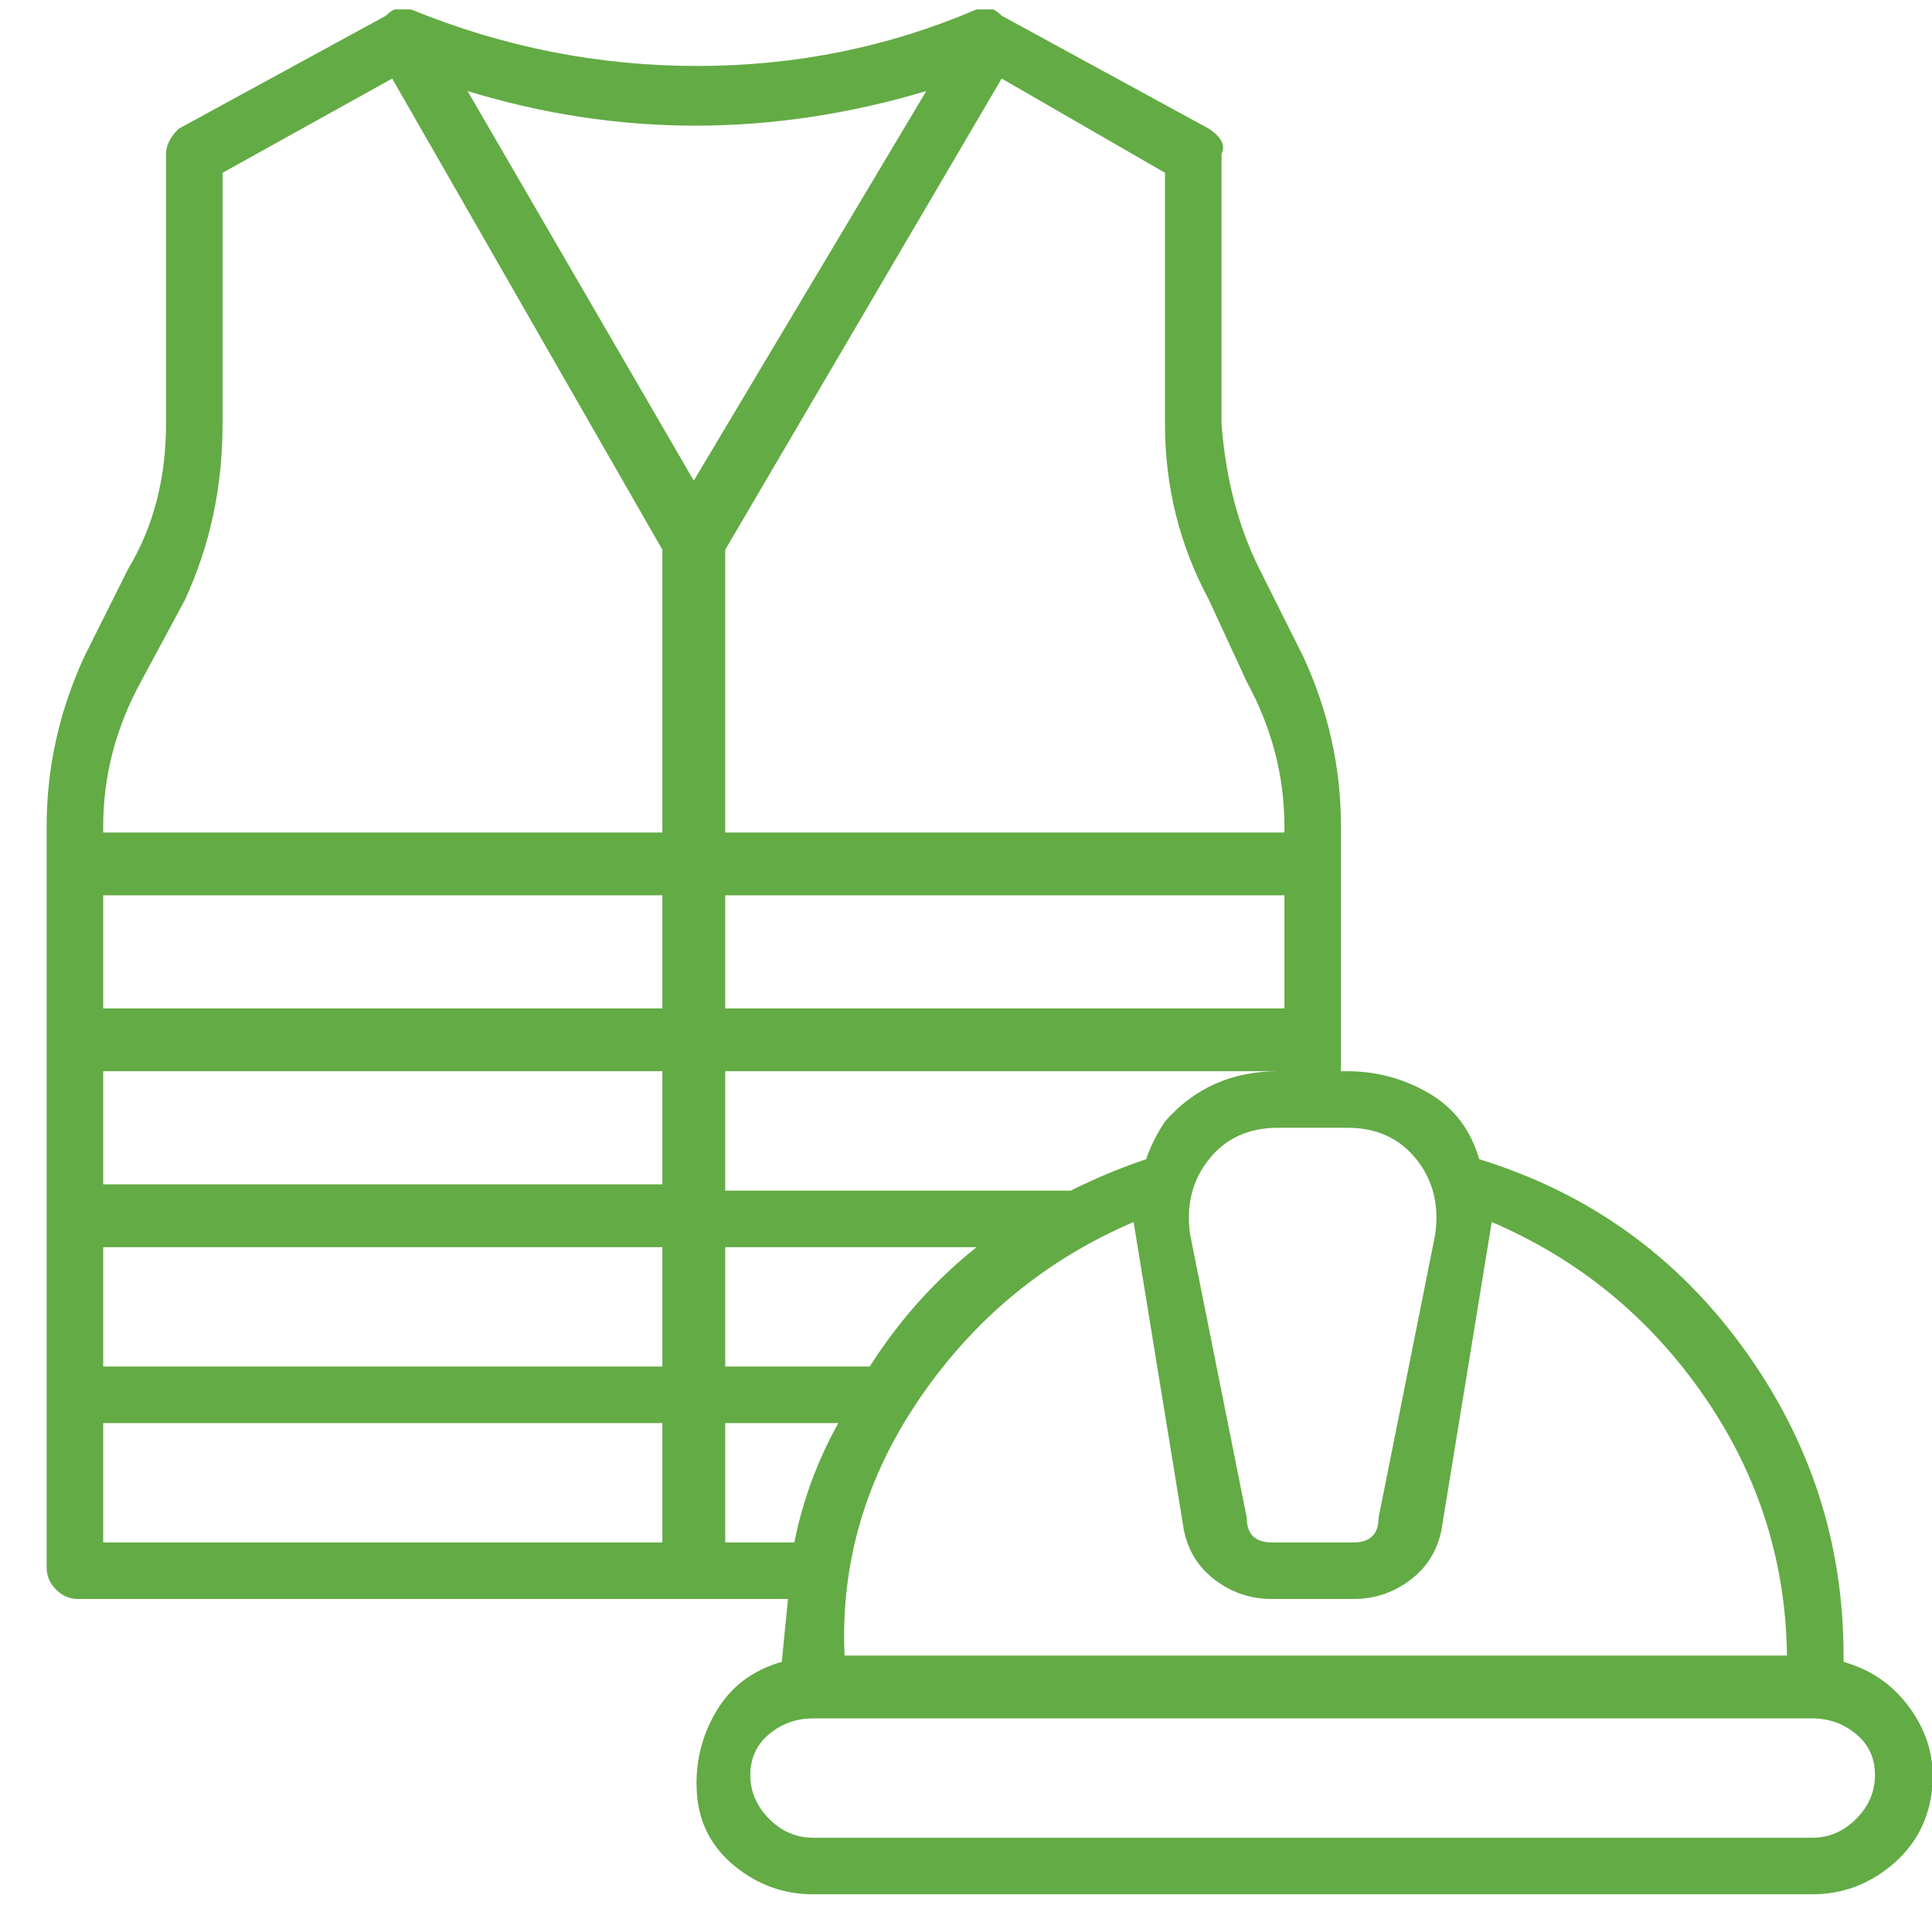 <svg width="41" height="41" viewBox="0 0 41 41" fill="none" xmlns="http://www.w3.org/2000/svg">
<g clip-path="url(#clip0_8_431)">
<path d="M39.123 35.267V35.133C39.123 32.733 38.412 30.555 36.99 28.6C35.568 26.644 33.701 25.311 31.39 24.6C31.212 23.978 30.857 23.511 30.323 23.2C29.79 22.889 29.212 22.733 28.59 22.733H28.457V17.533C28.457 16.289 28.19 15.089 27.657 13.933L26.723 12.067C26.279 11.178 26.012 10.155 25.923 9V3.267C26.012 3.089 25.923 2.911 25.657 2.733L21.257 0.333C21.079 0.156 20.901 0.111 20.723 0.2C18.857 1 16.879 1.4 14.79 1.4C12.701 1.4 10.679 1 8.723 0.2C8.546 0.111 8.368 0.156 8.19 0.333L3.79 2.733C3.612 2.911 3.523 3.089 3.523 3.267V9C3.523 10.155 3.257 11.178 2.723 12.067L1.79 13.933C1.257 15.089 0.99 16.289 0.99 17.533V33.267C0.99 33.444 1.057 33.6 1.19 33.733C1.323 33.867 1.479 33.933 1.657 33.933H16.723L16.59 35.267C15.968 35.444 15.501 35.8 15.19 36.333C14.879 36.867 14.745 37.444 14.79 38.067C14.834 38.689 15.101 39.2 15.59 39.6C16.079 40 16.634 40.2 17.257 40.2H38.457C39.079 40.2 39.634 40 40.123 39.6C40.612 39.2 40.901 38.689 40.99 38.067C41.079 37.444 40.946 36.867 40.59 36.333C40.234 35.8 39.745 35.444 39.123 35.267ZM37.923 35.133H17.923C17.834 33.178 18.368 31.355 19.523 29.667C20.679 27.978 22.19 26.733 24.057 25.933L25.123 32.467C25.212 32.911 25.434 33.267 25.79 33.533C26.145 33.8 26.546 33.933 26.99 33.933H28.723C29.168 33.933 29.568 33.8 29.923 33.533C30.279 33.267 30.501 32.911 30.59 32.467L31.657 25.933C33.523 26.733 35.034 27.978 36.19 29.667C37.346 31.355 37.923 33.222 37.923 35.267V35.133ZM2.19 22.733H14.057V25.133H2.19V22.733ZM2.19 19H14.057V21.4H2.19V19ZM24.723 23.8C24.546 24.067 24.412 24.333 24.323 24.6C23.79 24.778 23.257 25 22.723 25.267H15.39V22.733H27.123C26.145 22.733 25.346 23.089 24.723 23.8ZM27.257 21.4H15.39V19H27.257V21.4ZM2.19 26.467H14.057V29H2.19V26.467ZM15.39 26.467H20.723C19.834 27.178 19.079 28.022 18.457 29H15.39V26.467ZM30.057 24.6C30.412 25.044 30.546 25.578 30.457 26.2L29.257 32.2C29.257 32.556 29.079 32.733 28.723 32.733H26.99C26.634 32.733 26.457 32.556 26.457 32.2L25.257 26.2C25.168 25.578 25.301 25.044 25.657 24.6C26.012 24.155 26.501 23.933 27.123 23.933H28.59C29.212 23.933 29.701 24.155 30.057 24.6ZM25.657 12.733L26.457 14.467C26.99 15.444 27.257 16.467 27.257 17.533V17.667H15.39V11.667L21.257 1.667L24.723 3.667V9C24.723 10.333 25.034 11.578 25.657 12.733ZM19.657 1.933L14.723 10.2L9.923 1.933C13.123 2.911 16.368 2.911 19.657 1.933ZM2.99 14.467L3.923 12.733C4.457 11.578 4.723 10.333 4.723 9V3.667L8.323 1.667L14.057 11.667V17.667H2.19V17.533C2.19 16.467 2.457 15.444 2.99 14.467ZM2.19 32.733V30.2H14.057V32.733H2.19ZM15.39 32.733V30.2H17.79C17.346 31 17.034 31.844 16.857 32.733H15.39ZM38.457 39H17.257C16.901 39 16.59 38.867 16.323 38.6C16.057 38.333 15.923 38.022 15.923 37.667C15.923 37.311 16.057 37.022 16.323 36.8C16.59 36.578 16.901 36.467 17.257 36.467H38.457C38.812 36.467 39.123 36.578 39.39 36.8C39.657 37.022 39.79 37.311 39.79 37.667C39.79 38.022 39.657 38.333 39.39 38.6C39.123 38.867 38.812 39 38.457 39Z" fill="#63AB45"/>
</g>
<defs>
<clipPath id="clip0_8_431">
<rect width="40.02" height="40" fill="white" transform="matrix(1 0 0 -1 0.98 40.2)"/>
</clipPath>
</defs>
</svg>
